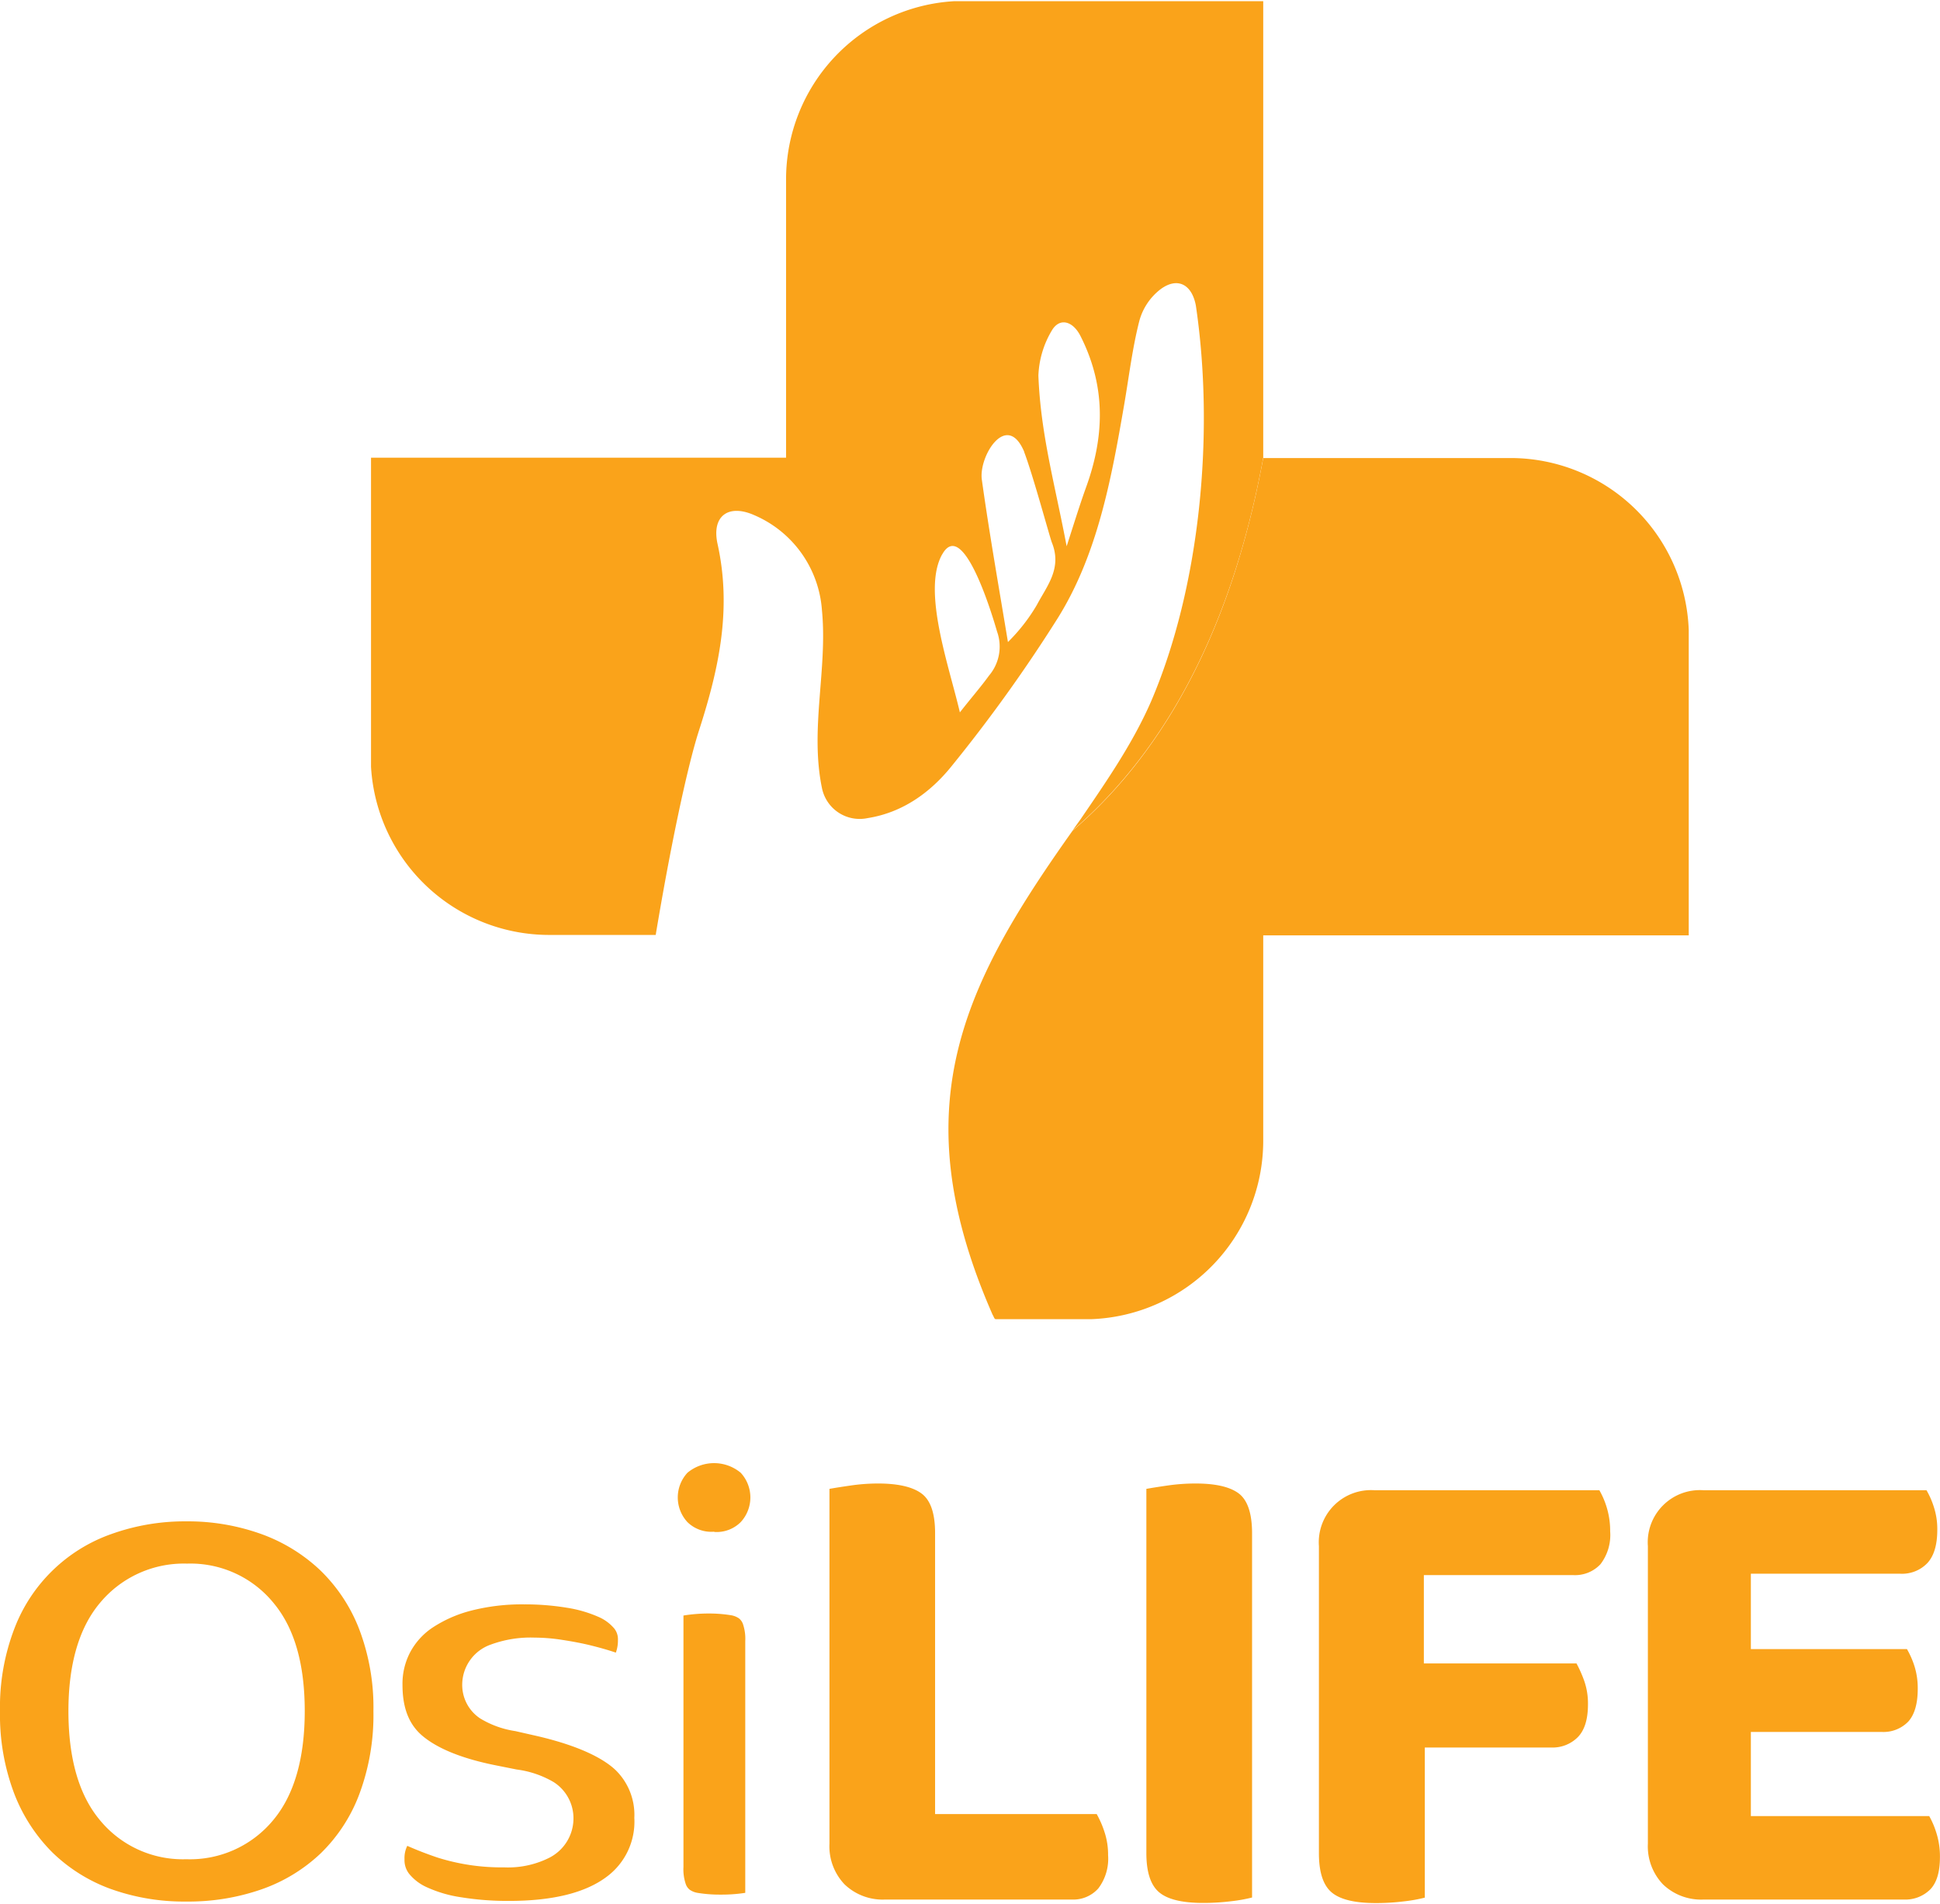 <svg id="Layer_1" data-name="Layer 1" xmlns="http://www.w3.org/2000/svg" width="4.27in" height="4.19in" viewBox="0 0 307.61 301.47">
  <g>
    <g>
      <g>
        <path d="M55.78,331.1a34.43,34.43,0,0,1-12-2,26,26,0,0,1-9.21-5.75A26.77,26.77,0,0,1,28.49,314a35.19,35.19,0,0,1-2.26-13.07,34.75,34.75,0,0,1,2.3-13.15,25.51,25.51,0,0,1,15.39-14.95,34.49,34.49,0,0,1,11.86-2,34.43,34.43,0,0,1,11.85,2,26.84,26.84,0,0,1,9.3,5.68,26,26,0,0,1,6.2,9.27,34.78,34.78,0,0,1,2.31,13.15,35.79,35.79,0,0,1-2.27,13.24,25.66,25.66,0,0,1-6.1,9.3,26.1,26.1,0,0,1-9.27,5.66A35.21,35.21,0,0,1,55.78,331.1Zm.11-53.57a17.27,17.27,0,0,0-13.81,6.23c-3.31,3.93-5,9.7-5,17.15s1.64,13.21,4.89,17.16a17,17,0,0,0,13.79,6.32,17.12,17.12,0,0,0,13.89-6.32c3.25-3.95,4.9-9.73,4.9-17.16s-1.62-13.08-4.83-17A17,17,0,0,0,55.89,277.53Z" transform="translate(-26.23 -29.85)" style="fill: #faa31a"/>
        <path d="M106.91,331a46.39,46.39,0,0,1-7.64-.59,20,20,0,0,1-5.41-1.6,7.61,7.61,0,0,1-2.79-2.15,3.52,3.52,0,0,1-.7-2.27,4.32,4.32,0,0,1,.44-2.12q2.25,1,4.8,1.86a33.64,33.64,0,0,0,10.55,1.55,14.55,14.55,0,0,0,7.06-1.47,7,7,0,0,0,3.94-6.23,6.8,6.8,0,0,0-3.13-5.81,15.46,15.46,0,0,0-5.86-2l-3.11-.62c-5.46-1.07-9.47-2.68-11.92-4.78-2.08-1.79-3.09-4.4-3.09-8a10.72,10.72,0,0,1,1.22-5.19,10.84,10.84,0,0,1,3.49-3.87,20.27,20.27,0,0,1,6.15-2.72,32.4,32.4,0,0,1,8.45-1,40.82,40.82,0,0,1,6.73.53,20.06,20.06,0,0,1,5,1.44,6.77,6.77,0,0,1,2.54,1.86,2.71,2.71,0,0,1,.58,1.82,5.5,5.5,0,0,1-.33,2c-1.23-.42-2.58-.8-4-1.15s-2.94-.63-4.44-.86a28.93,28.93,0,0,0-4.43-.37,18.26,18.26,0,0,0-7,1.12,6.75,6.75,0,0,0-4.49,6.36,6.36,6.36,0,0,0,2.86,5.34,15,15,0,0,0,5.56,2l3.26.74c7.54,1.73,11,3.9,12.61,5.41a9.91,9.91,0,0,1,3,7.6,10.86,10.86,0,0,1-4.42,9.37C119,329.73,113.84,331,106.91,331Z" transform="translate(-26.23 -29.85)" style="fill: #faa31a"/>
        <path d="M140.46,330a21.41,21.41,0,0,1-3.51-.26,3.08,3.08,0,0,1-1.35-.51,1.94,1.94,0,0,1-.63-.89,7.22,7.22,0,0,1-.37-2.71V285.76a24.55,24.55,0,0,1,3.94-.32,21.41,21.41,0,0,1,3.51.26,3.13,3.13,0,0,1,1.35.51,2,2,0,0,1,.63.89,7.22,7.22,0,0,1,.37,2.71v39.91A24.64,24.64,0,0,1,140.46,330Zm-1-57.53a5.42,5.42,0,0,1-4.23-1.52,5.76,5.76,0,0,1,0-7.82,6.6,6.6,0,0,1,8.45,0,5.76,5.76,0,0,1,0,7.82A5.4,5.4,0,0,1,139.5,272.51Z" transform="translate(-26.23 -29.85)" style="fill: #faa31a"/>
      </g>
      <g>
        <path d="M160.15,328.38a8.72,8.72,0,0,1-2.4-6.45V265.68c.78-.14,1.9-.32,3.36-.53a30.33,30.33,0,0,1,4.32-.32q4.8,0,6.94,1.6t2.13,6.3v44.5h25.62a15.24,15.24,0,0,1,1.22,2.78,11.4,11.4,0,0,1,.59,3.73,7.8,7.8,0,0,1-1.55,5.28,5.3,5.3,0,0,1-4.21,1.76H166.61A8.72,8.72,0,0,1,160.15,328.38Z" transform="translate(-26.23 -29.85)" style="fill: #faa31a"/>
        <path d="M217,331.32q-5,0-7-1.71t-2-6.19V265.68c.78-.14,1.9-.32,3.36-.53a31.11,31.11,0,0,1,4.43-.32q4.8,0,6.89,1.6c1.38,1.07,2.08,3.17,2.08,6.3v57.73a24.69,24.69,0,0,1-3.31.59A35.83,35.83,0,0,1,217,331.32Z" transform="translate(-26.23 -29.85)" style="fill: #faa31a"/>
        <path d="M279.83,265.9a13.13,13.13,0,0,1,1.18,2.77,12.71,12.71,0,0,1,.53,3.74,7.6,7.6,0,0,1-1.55,5.23,5.52,5.52,0,0,1-4.32,1.71H252v14H276.2a19.8,19.8,0,0,1,1.23,2.77,10.87,10.87,0,0,1,.59,3.74c0,2.34-.53,4.07-1.6,5.17a5.64,5.64,0,0,1-4.27,1.65h-20v23.8a24.19,24.19,0,0,1-3.3.59,35.88,35.88,0,0,1-4.49.27q-5,0-7-1.71t-2-6.19V274.76a8.27,8.27,0,0,1,8.86-8.86Z" transform="translate(-26.23 -29.85)" style="fill: #faa31a"/>
        <path d="M289.92,328.38a8.72,8.72,0,0,1-2.4-6.45V274.76a8.27,8.27,0,0,1,8.86-8.86H331.7a13,13,0,0,1,1.17,2.67,11.25,11.25,0,0,1,.54,3.62c0,2.35-.52,4.1-1.55,5.23a5.52,5.52,0,0,1-4.32,1.71H303.85v11.95H328.6a13.78,13.78,0,0,1,1.18,2.67,11.65,11.65,0,0,1,.53,3.63c0,2.35-.5,4.07-1.49,5.18a5.47,5.47,0,0,1-4.27,1.65h-20.7v13.34h28.28a13.58,13.58,0,0,1,1.17,2.78,12.32,12.32,0,0,1,.53,3.73q0,3.53-1.54,5.12a5.6,5.6,0,0,1-4.22,1.6H296.38A8.72,8.72,0,0,1,289.92,328.38Z" transform="translate(-26.23 -29.85)" style="fill: #faa31a"/>
      </g>
    </g>
    <g>
      <path d="M140,115.86c-.95-4.38,1.7-6.35,5.79-4.55a17.76,17.76,0,0,1,10.77,15.1c.91,9.32-1.94,18.78,0,28.17a6.1,6.1,0,0,0,7.24,4.77c5.59-.88,10-4.11,13.32-8.24A241,241,0,0,0,194,127.57c6.25-10.06,8.45-21.95,10.49-33.81.76-4.42,1.29-8.91,2.39-13.21a9.43,9.43,0,0,1,3.32-5c2.64-2,5-.92,5.65,2.56,3,20.31.67,44.56-7.08,62.69-2.9,6.67-7.1,12.73-11.18,18.7l-1.3,1.82c12.79-11,24.72-29.1,30.24-59.09V29.85h-49v0a28.3,28.3,0,0,0-26.66,28.25v3.92h0v40.2H85.06v49h0a28.3,28.3,0,0,0,28.25,26.65H130.2c2.34-14.05,5-26.57,6.81-32.24C140.1,136.06,142.35,126.47,140,115.86Zm53-33.79c1.24-2.13,3.35-1.52,4.55.85,4.18,8.24,3.74,16.26.81,24.21-1,2.81-1.89,5.69-3,9.13-1.82-9.67-4.13-17.74-4.48-27.07A15,15,0,0,1,193,82.07Zm-4.38,19.23c1.38,3.61,4,13.28,4.38,14.32,1.69,4.14-.78,6.93-2.37,9.95a28.47,28.47,0,0,1-4.58,5.87c-1.42-8.61-2.95-17.2-4.15-25.82C181.45,101.87,185.9,94.78,188.64,101.3Zm-13,16.26c3.19-5.75,7.65,8.55,8.7,12.2a7.1,7.1,0,0,1-1.27,7c-1.34,1.85-2.88,3.6-4.62,5.83C176.69,135.14,172.42,123.31,175.61,117.56Z" transform="translate(-26.23 -29.85)" style="fill: #faa31a"/>
      <path d="M294,129.54a28.29,28.29,0,0,0-28.27-27.27H226.53c-5.52,30-17.45,48.13-30.24,59.09-3.49,4.91-6.66,9.61-9.39,14.23-11,18.68-14.78,36.28-3.28,62.49.21.33.26.7.51.7h15.12v0a28.31,28.31,0,0,0,27.28-28.28V187.94h0v-10H294V129.54Z" transform="translate(-26.23 -29.85)" style="fill: #faa31a"/>
    </g>
  </g>
</svg>
